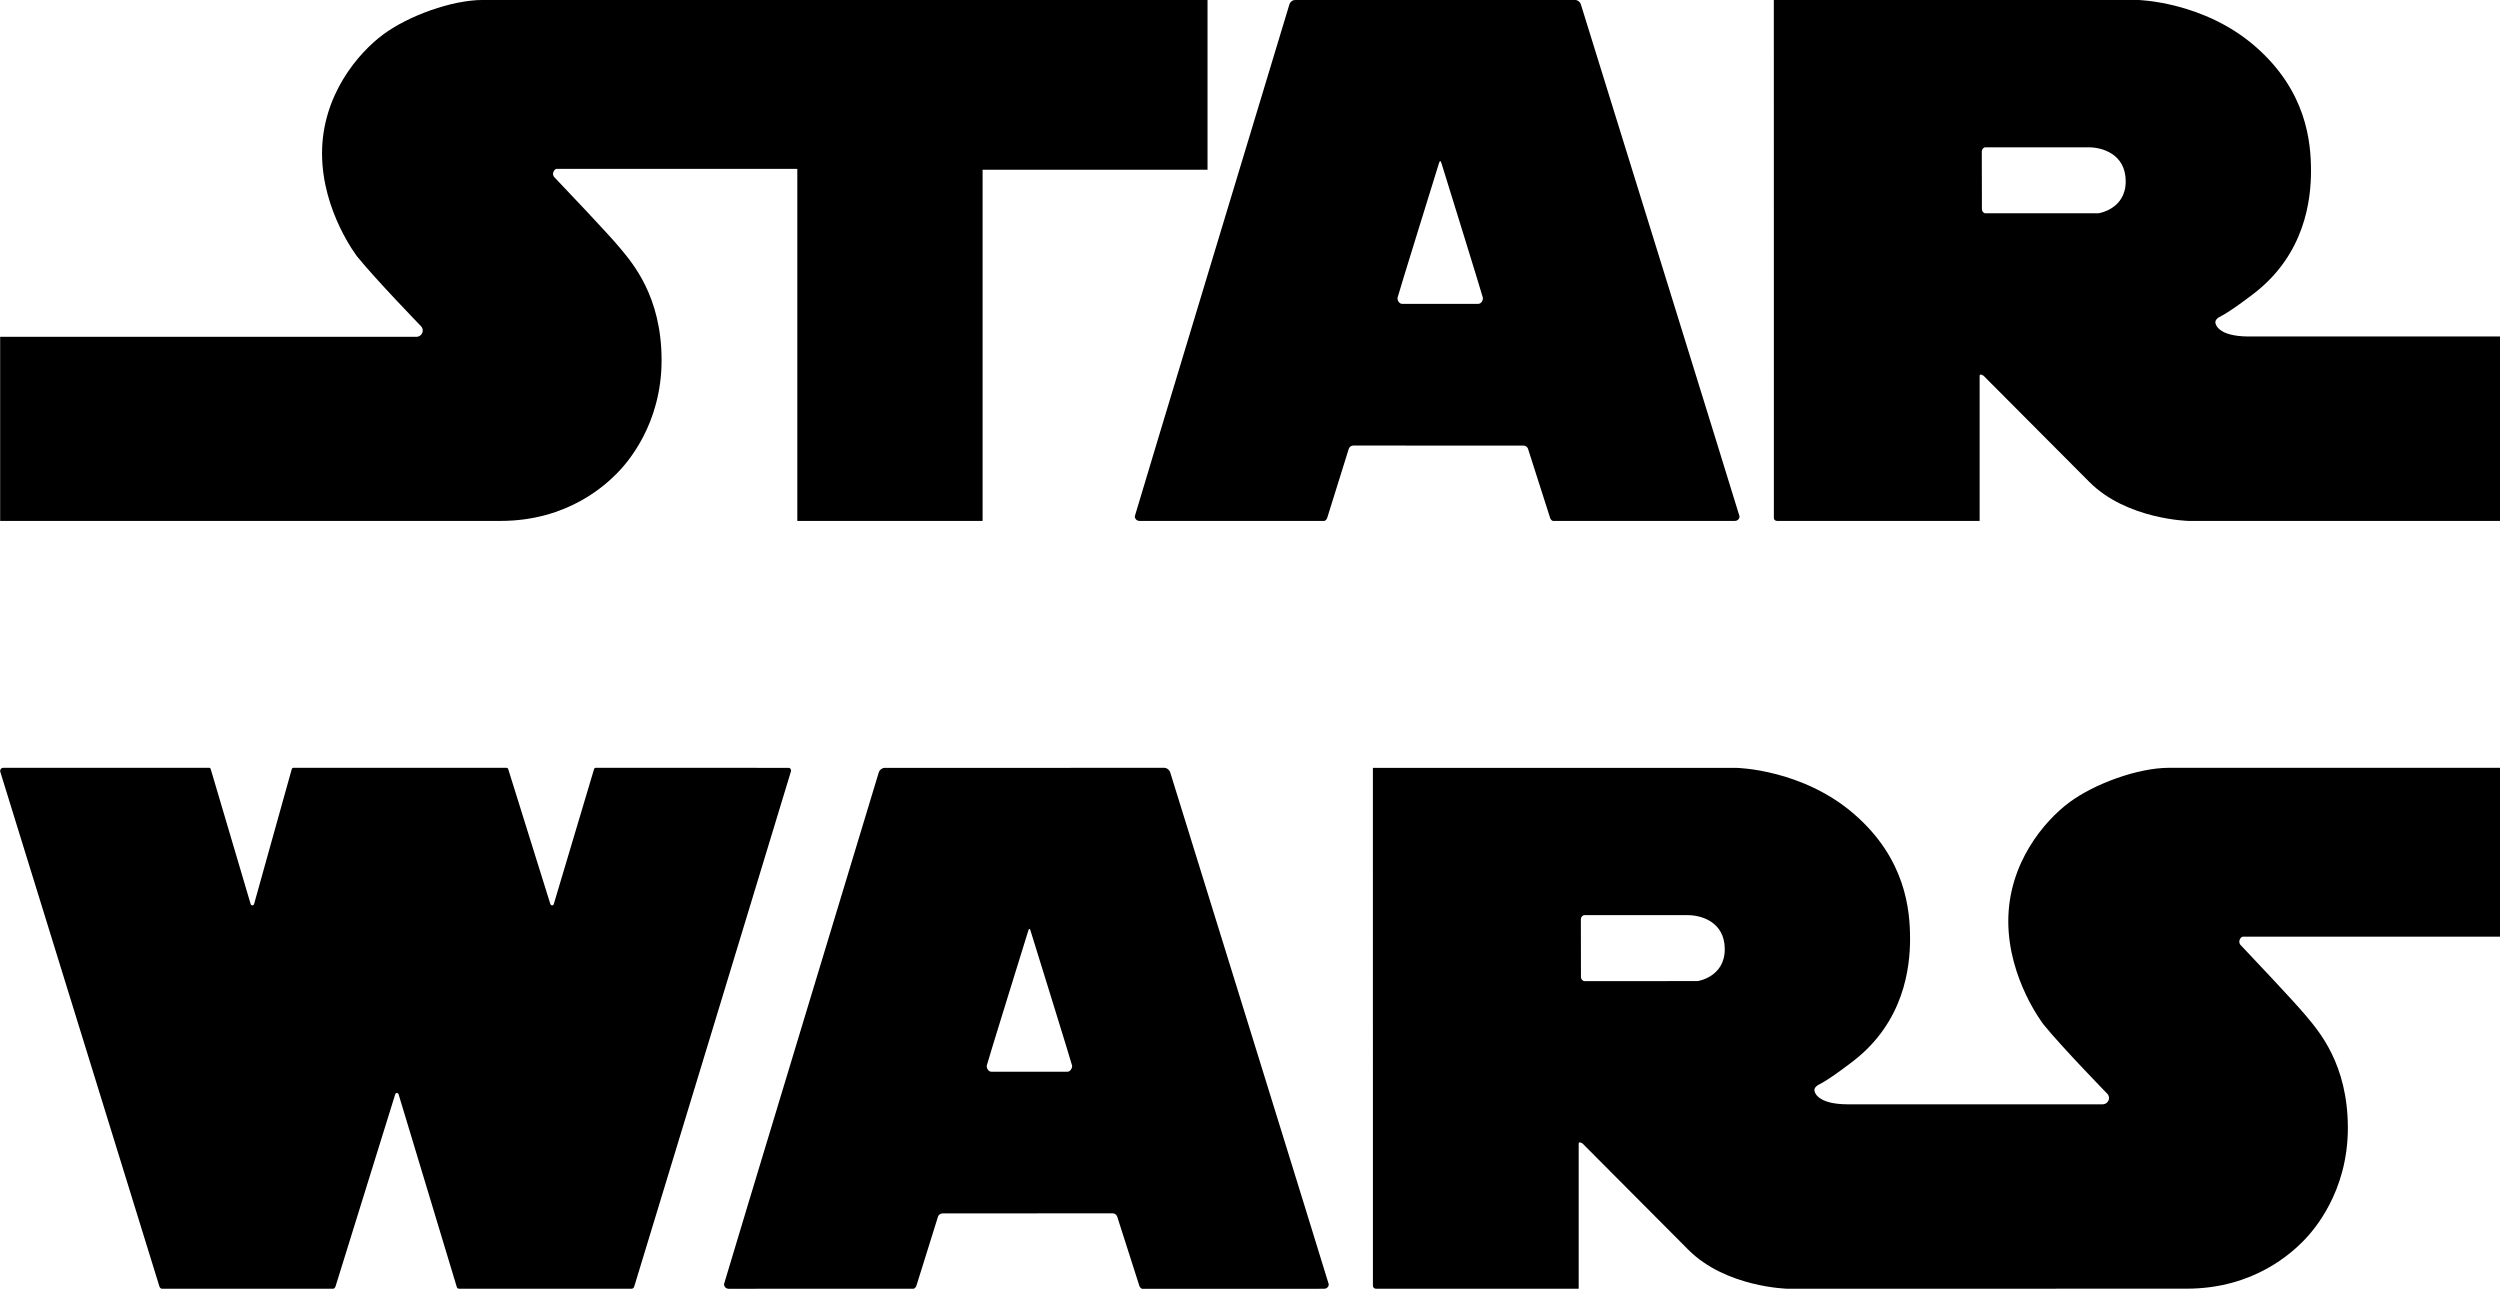 <?xml version="1.0"?>
<svg width="300" height="155.487" xmlns="http://www.w3.org/2000/svg" xmlns:svg="http://www.w3.org/2000/svg">

 <g>
  <title>Layer 1</title>
  <g fill="#000000" transform="matrix(2.24,0,0,-2.24,-692.445,322.332) " id="g4866">
   <path fill="#000000" fill-rule="nonzero" id="path4868" d="m371.82,102.511c-0.04,0.137 -0.163,0.242 -0.312,0.254l-14.994,-0.002c-0.149,-0.012 -0.272,-0.113 -0.312,-0.251c0,0 -8.289,-27.358 -8.289,-27.408c0,-0.137 0.111,-0.247 0.248,-0.247l9.909,0.001c0.081,0.028 0.138,0.103 0.158,0.186l1.153,3.691c0.038,0.09 0.124,0.152 0.226,0.158l9.141,0.006c0.102,-0.006 0.188,-0.077 0.226,-0.166l1.18,-3.689c0.019,-0.083 0.077,-0.162 0.157,-0.189c0,0 9.742,0.002 9.751,0.002c0.137,0 0.248,0.104 0.248,0.24c0,0.047 -8.49,27.414 -8.49,27.414m-5.505,-16.026l-4.083,0c-0.142,0.001 -0.247,0.163 -0.247,0.316c0,0.059 2.173,7.06 2.173,7.06c0.077,0.264 0.085,0.271 0.115,0.271l0.001,0c0.033,0 0.039,-0.007 0.115,-0.271c0,0 2.174,-7.001 2.174,-7.06c0,-0.153 -0.111,-0.315 -0.248,-0.316"/>
  </g>
  <g fill="#000000" transform="matrix(2.24,0,0,-2.24,-563.76,342.028) " id="g4870">
   <path fill="#000000" fill-rule="nonzero" id="path4872" d="m371.82,102.511l13.796,0l0,9.048l-17.741,0c-1.661,0 -3.992,-0.854 -5.331,-1.846c-1.34,-0.993 -3.279,-3.255 -3.279,-6.371c0,-3.116 1.894,-5.54 1.894,-5.54c0.969,-1.2 3.413,-3.707 3.413,-3.707c0.054,-0.059 0.089,-0.137 0.089,-0.224c0,-0.188 -0.152,-0.339 -0.34,-0.339l-13.665,-0.001c-1.663,0.008 -1.778,0.67 -1.778,0.762c0,0.17 0.208,0.277 0.208,0.277c0.623,0.3 1.893,1.293 1.893,1.293c2.701,2.1 3.024,4.986 3.024,6.532c0,1.547 -0.231,4.288 -3.001,6.689c-2.769,2.401 -6.279,2.47 -6.279,2.47l-19.497,0c0,0 -0.002,-27.739 0.001,-27.744c-0.002,-0.088 0.079,-0.159 0.169,-0.159l10.855,0l0,7.78c0,0.138 0.208,0 0.208,0l5.655,-5.68c2.009,-2.03 5.332,-2.1 5.332,-2.1l21.377,0.004c3.647,0 5.677,1.985 6.232,2.538c0.554,0.554 2.401,2.632 2.401,6.072c0,3.439 -1.57,5.199 -2.24,6.007c-0.599,0.722 -2.983,3.245 -3.479,3.766c-0.058,0.049 -0.096,0.122 -0.096,0.205c0,0.122 0.069,0.234 0.179,0.268m-29.197,-2.378l-6.089,-0.002c0,0 -0.162,0.046 -0.162,0.231l-0.005,3.073c0,0.184 0.161,0.23 0.161,0.23l5.586,0c0.647,0 1.962,-0.323 1.962,-1.824c0,-1.5 -1.453,-1.708 -1.453,-1.708"/>
  </g>
  <g fill="#000000" transform="matrix(2.24,0,0,-2.24,-757.089,384.273) " id="g4874">
   <path fill="#000000" fill-rule="nonzero" id="path4876" d="m371.82,102.511c0.073,0 0.124,0.053 0.147,0.132c0,0 8.4,27.584 8.4,27.611c0,0.076 -0.046,0.157 -0.117,0.162c0,0 -10.346,0.002 -10.35,0.002c-0.054,0 -0.086,-0.044 -0.098,-0.098c-0.001,-0.004 -2.14,-7.173 -2.141,-7.176c-0.014,-0.06 -0.044,-0.098 -0.097,-0.098c-0.05,0 -0.096,0.051 -0.103,0.098l-2.242,7.181c-0.008,0.046 -0.046,0.093 -0.098,0.093c-0.003,0 -11.431,0 -11.431,0c-0.035,-0.007 -0.062,-0.033 -0.073,-0.065c0,0 -2.012,-7.207 -2.012,-7.208c-0.012,-0.06 -0.044,-0.097 -0.098,-0.097c-0.05,0 -0.09,0.036 -0.097,0.083l-2.13,7.2c-0.006,0.045 -0.041,0.083 -0.084,0.088c0,0 -11.036,-0.001 -11.037,-0.001c-0.091,0 -0.164,-0.073 -0.164,-0.163c0,-0.015 0.005,-0.047 0.005,-0.047c0,0 8.519,-27.553 8.523,-27.565c0.023,-0.079 0.074,-0.132 0.146,-0.132c0.013,0 9.166,-0.001 9.166,-0.001c0.055,0.004 0.11,0.069 0.128,0.133c0,0.001 3.187,10.258 3.187,10.258c0.021,0.063 0.044,0.098 0.098,0.098c0.054,0 0.086,-0.043 0.098,-0.095l3.112,-10.303c0.017,-0.053 0.066,-0.09 0.125,-0.09c0.006,0 9.237,0 9.237,0"/>
  </g>
  <g fill="#000000" transform="matrix(2.24,0,0,-2.24,-774.946,254.622) " id="g4878">
   <path fill="#000000" fill-rule="nonzero" id="path4880" d="m371.82,113.672c-1.662,0 -3.993,-0.854 -5.332,-1.847c-1.34,-0.993 -3.278,-3.254 -3.278,-6.371c0,-3.116 1.893,-5.54 1.893,-5.54c0.969,-1.2 3.413,-3.723 3.413,-3.723c0.054,-0.061 0.089,-0.138 0.089,-0.224c0,-0.188 -0.152,-0.34 -0.34,-0.34c-0.029,0 -22.299,-0.001 -22.299,-0.001l0,-9.862l26.8,0c3.647,0 5.679,1.985 6.233,2.539c0.554,0.554 2.401,2.632 2.401,6.071c0,3.439 -1.57,5.217 -2.239,6.025c-0.599,0.723 -2.984,3.231 -3.48,3.751c-0.058,0.049 -0.096,0.123 -0.096,0.205c0,0.121 0.069,0.234 0.179,0.268l12.907,0l0,-18.859l9.926,0l0,18.813l12.05,0l0,9.095l-38.827,0z"/>
  </g>
  <g fill="#000000" transform="matrix(2.24,0,0,-2.24,-563.054,295.005) " id="g4882">
   <path fill="#000000" fill-rule="nonzero" id="path4884" d="m371.82,113.672c-1.662,0.008 -1.777,0.669 -1.777,0.761c0,0.171 0.207,0.277 0.207,0.277c0.623,0.301 1.893,1.293 1.893,1.293c2.701,2.101 3.024,4.987 3.024,6.533c0,1.547 -0.231,4.288 -3.001,6.689c-2.77,2.4 -6.278,2.475 -6.278,2.475l-19.498,0c0,0 -0.001,-27.744 0.002,-27.749c-0.003,-0.089 0.078,-0.159 0.168,-0.159c0.017,0 10.855,0 10.855,0l0,7.779c0,0.139 0.208,0 0.208,0l5.656,-5.678c2.008,-2.032 5.332,-2.101 5.332,-2.101l16.69,0l0,9.88l-13.481,0zm-8.034,6.602l-6.087,-0.002c0,0 -0.162,0.046 -0.162,0.231l-0.006,3.072c0,0.185 0.162,0.231 0.162,0.231l5.586,0c0.647,0 1.962,-0.324 1.962,-1.824c0,-1.5 -1.455,-1.708 -1.455,-1.708"/>
  </g>
  <g fill="#000000" transform="matrix(2.24,0,0,-2.24,-643.168,255.17) " id="g4886">
   <path fill="#000000" fill-rule="nonzero" id="path4888" d="m371.82,113.672c-0.041,0.138 -0.164,0.24 -0.312,0.246l-14.994,-0.001c-0.149,-0.007 -0.272,-0.105 -0.312,-0.243c0,0 -8.281,-27.368 -8.281,-27.418c0,-0.137 0.111,-0.247 0.248,-0.247l9.91,-0.001c0.08,0.027 0.138,0.105 0.158,0.189l1.152,3.691c0.038,0.089 0.125,0.152 0.226,0.158l9.141,-0.002c0.102,-0.006 0.188,-0.069 0.226,-0.158l1.18,-3.69c0.019,-0.083 0.078,-0.162 0.158,-0.189c0,0 9.742,0.002 9.751,0.002c0.136,0 0.247,0.104 0.247,0.242c0,0.045 -8.498,27.421 -8.498,27.421m-5.496,-16.034l-4.084,0c-0.15,0.001 -0.247,0.163 -0.247,0.315c0,0.059 2.174,7.061 2.174,7.061c0.076,0.264 0.1,0.271 0.114,0.271l0.002,0c0.015,0 0.038,-0.007 0.115,-0.271c0,0 2.173,-7.002 2.173,-7.061c0,-0.152 -0.1,-0.314 -0.247,-0.315"/>
  </g>
 </g>
</svg>